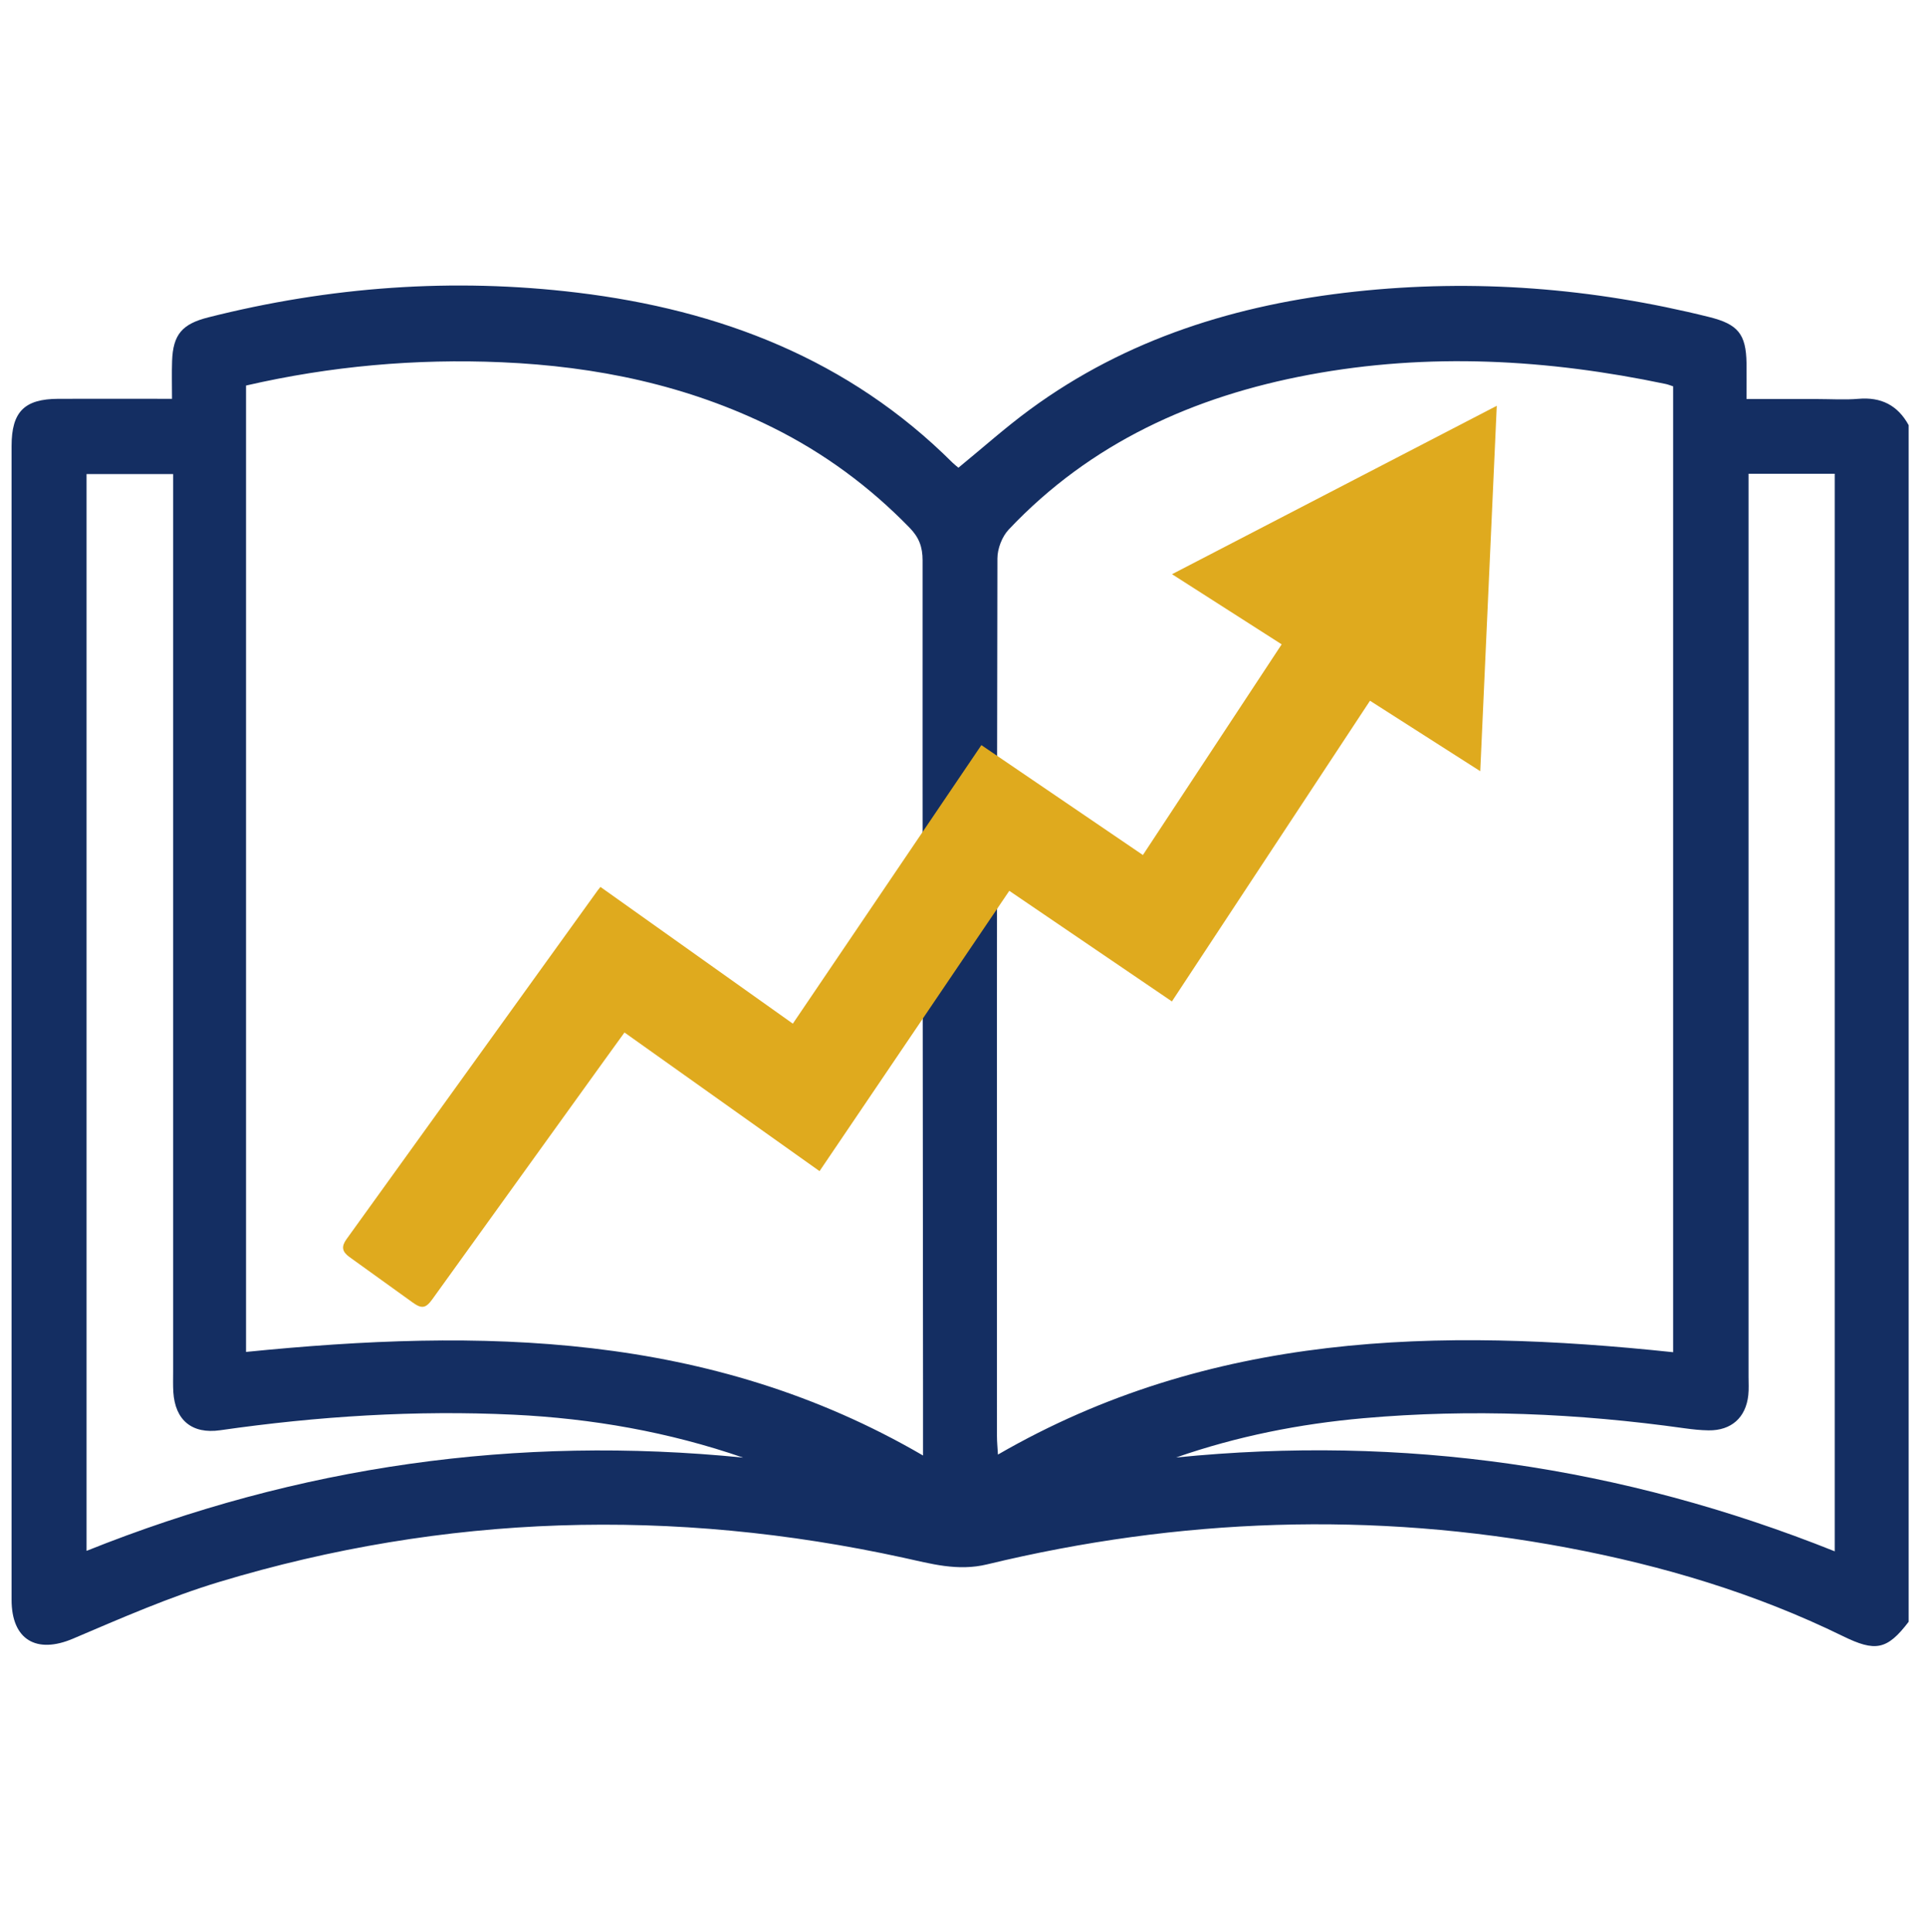<?xml version="1.0" encoding="UTF-8"?>
<svg id="Layer_1" data-name="Layer 1" xmlns="http://www.w3.org/2000/svg" viewBox="0 0 510.46 512.09">
  <defs>
    <style>
      .cls-1 {
        fill: #142e62;
      }

      .cls-2 {
        fill: #dfaa1e;
      }
    </style>
  </defs>
  <g id="repetcurs">
    <path class="cls-1" d="m505.85,429.88c-5.72,7.5-8.83,8-17.44,3.78-23.19-11.35-47.71-18.66-73.03-23.43-51.57-9.7-102.84-7.87-153.76,4.42-7.81,1.89-14.93-.18-22.21-1.77-60.99-13.32-121.49-11.63-181.29,6.42-13.24,4-26.03,9.62-38.79,15.05-9.66,4.11-16.26.3-16.26-10.3-.02-101.95-.02-203.89,0-305.84,0-9.07,3.39-12.47,12.41-12.5,9.79-.04,19.57,0,30.11,0,0-3.6-.09-6.81.02-10.01.25-7.06,2.69-9.84,9.6-11.58,32.22-8.15,64.9-10.54,97.84-6.55,37.77,4.58,71.93,17.66,99.45,45.11.46.46.99.84,1.52,1.29,6.36-5.2,12.44-10.65,19-15.46,25.61-18.79,54.85-27.82,86.07-31.21,31.71-3.44,63.01-.97,93.94,6.74,7.56,1.89,9.75,4.47,9.86,12.25.04,2.92,0,5.84,0,9.48,6.53,0,12.68,0,18.83,0,3.6,0,7.22.25,10.8-.06,6.03-.52,10.44,1.69,13.34,6.98v317.19Zm-261.21-44.09c0-5.36,0-10.1,0-14.84-.06-74.14-.15-148.28-.12-222.42,0-3.53-.93-6.07-3.43-8.63-10.6-10.9-22.63-19.78-36.24-26.55-22.65-11.26-46.83-16.25-71.91-17.33-22.8-.98-45.36,1.02-67.73,6.17v256.15c62.07-6.22,122.86-5.49,179.42,27.45Zm198.8-27.38V102.4c-.77-.25-1.35-.49-1.96-.62-31.35-6.58-62.84-8.36-94.5-2.45-30.63,5.72-57.95,18.06-79.65,41.05-1.76,1.87-2.98,5.07-2.98,7.65-.16,77.55-.13,155.11-.12,232.66,0,1.53.16,3.07.26,4.86,56.24-32.51,116.79-33.71,178.96-27.13Zm-246.5,27.94c-19.72-6.81-40.06-10.37-60.77-11.37-26.05-1.25-51.99.41-77.81,4.12-7.47,1.07-11.95-2.66-12.42-10.13-.11-1.79-.05-3.6-.05-5.4,0-77.24,0-154.48,0-231.73v-6.18h-22.95v285.41c56.27-22.57,114.13-30.7,174-24.72ZM463.43,125.57v6.23c0,77.7,0,155.41,0,233.11,0,1.64.11,3.29-.07,4.9-.64,5.95-4.51,9.39-10.52,9.32-2.12-.03-4.25-.26-6.35-.55-28.28-3.97-56.65-5.19-85.12-2.67-16.94,1.5-33.53,4.79-49.69,10.42,60.06-6.05,118.1,2.27,174.59,24.86V125.57h-22.85Z"/>
    <path class="cls-2" d="m159.13,235.08c17,12.08,33.95,24.13,51,36.25,16.67-24.63,33.27-49.15,49.97-73.83,14.24,9.69,28.44,19.36,42.81,29.13,12.24-18.58,24.46-37.13,36.78-55.84-9.67-6.18-19.25-12.32-29.06-18.59,28.72-14.89,57.25-29.69,86.07-44.64-1.46,32.33-2.91,64.43-4.38,96.85-9.8-6.26-19.42-12.4-29.22-18.67-17.48,26.54-34.94,53.04-52.5,79.7-14.36-9.77-28.67-19.5-43.1-29.32-16.77,24.77-33.48,49.47-50.29,74.3-17.23-12.25-34.41-24.46-51.7-36.75-1.84,2.55-3.64,5.02-5.42,7.5-15.18,21.08-30.35,42.16-45.53,63.24-1.72,2.39-2.8,2.55-5.2.82-5.59-4.02-11.17-8.04-16.76-12.06-1.94-1.4-2.17-2.75-.78-4.69,22.19-30.82,44.38-61.64,66.58-92.46.22-.3.46-.58.75-.94Z"/>
  </g>
</svg>